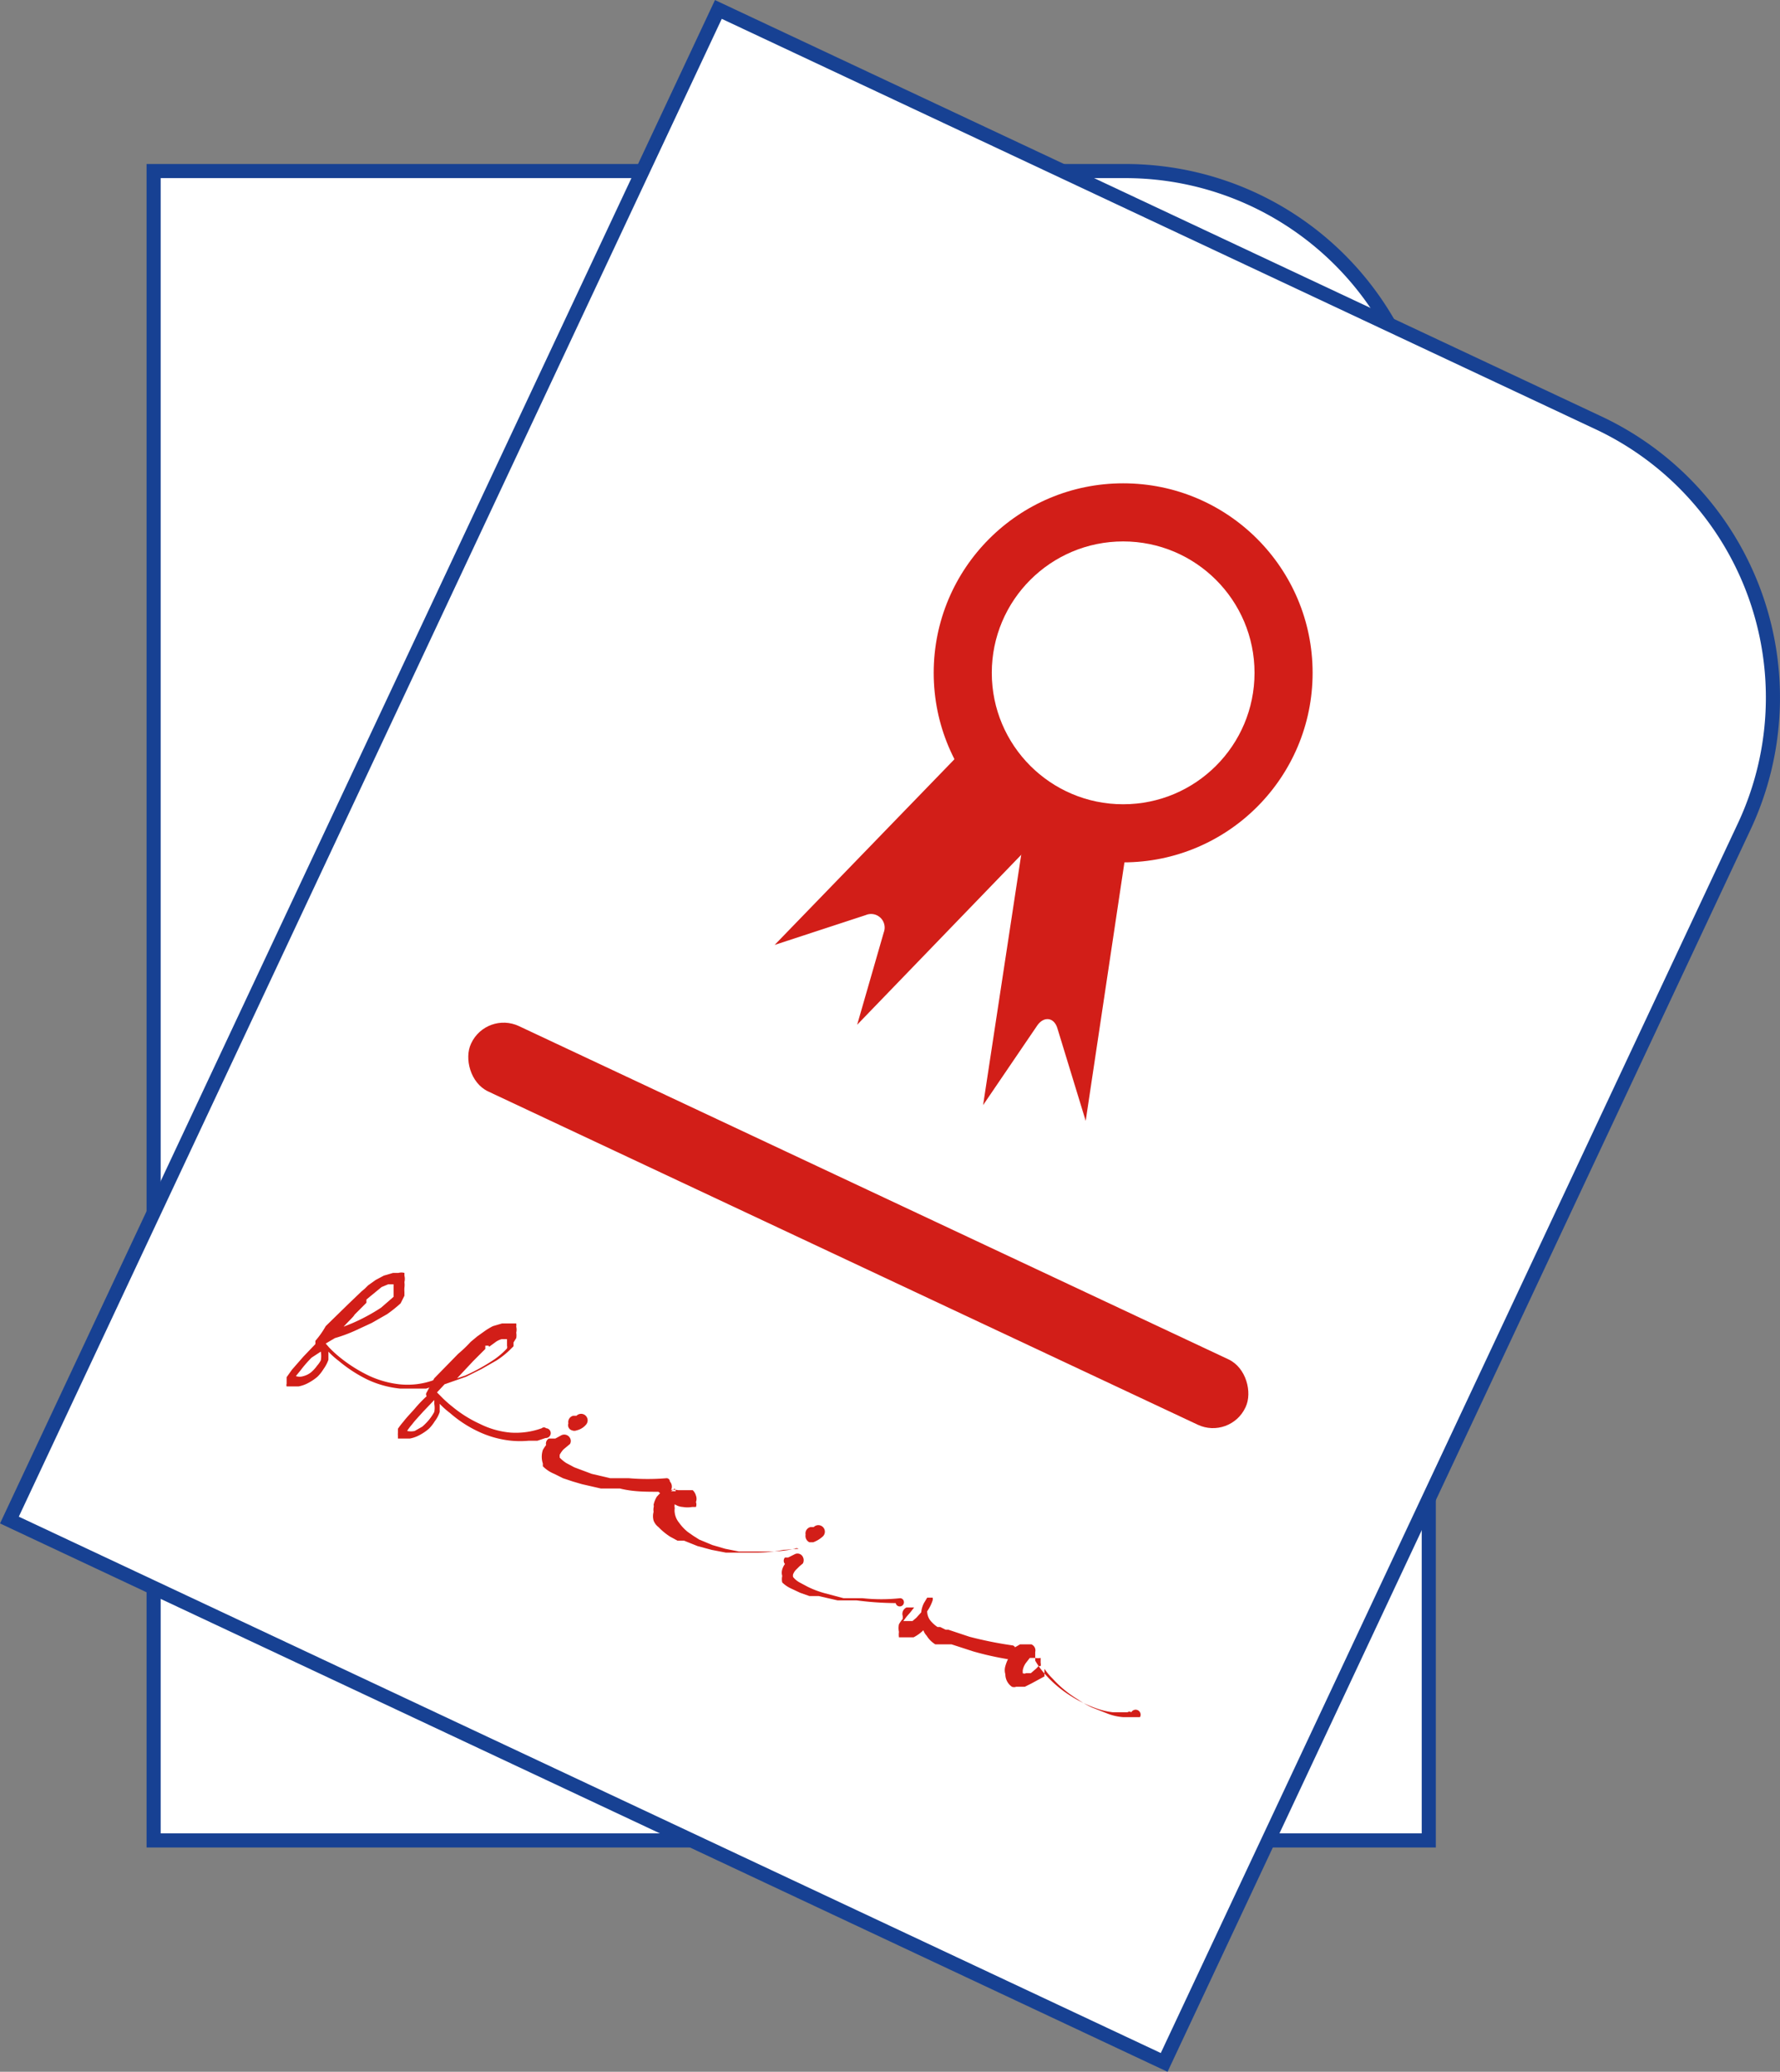 <svg xmlns="http://www.w3.org/2000/svg" viewBox="0 0 32.79 38.15"><rect x="0" y="0" width="32.79" height="38.15" fill="#808080" stroke="none"/><defs><style>.cls-1,.cls-3{fill:#fff;}.cls-1{stroke:#174193;stroke-miterlimit:10;stroke-width:0.26px;}.cls-2{fill:#d21e18;}</style></defs><g id="Capa_2" data-name="Capa 2"><g id="Capa_1-2" data-name="Capa 1"><path class="cls-1" d="M2.83,3.15h17.9a5.59,5.59,0,0,1,5.59,5.59V33.89a0,0,0,0,1,0,0H2.83a0,0,0,0,1,0,0V3.15A0,0,0,0,1,2.83,3.15Z"/><rect class="cls-2" x="6.8" y="21.66" width="15.76" height="1.33" rx="0.66"/><circle class="cls-2" cx="14.77" cy="11.04" r="3.49"/><circle class="cls-3" cx="14.77" cy="11.04" r="2.42"/><path class="cls-2" d="M17.67,18.8l-1.2-1.32c-.14-.16-.32-.11-.36.1l-.27,1.76-1.4-4.72a.29.29,0,0,1,.12-.38L16,13.83c.12,0,.26.08.32.25Z"/><path class="cls-2" d="M13.09,19l-.28-1.74a.25.25,0,0,0-.44-.15l-1.28,1.21,1.58-4.62a.34.34,0,0,1,.39-.26l1.46.5a.33.33,0,0,1,.14.44Z"/><path class="cls-2" d="M8.86,28.32h0l-.11.11-.13.09a1.59,1.59,0,0,1-.29.15,1.87,1.87,0,0,1-.62.1,2.57,2.57,0,0,1-.62-.08l-.25-.07a.4.4,0,0,1,0,.15.7.7,0,0,1,0,.37.51.51,0,0,1-.09.16.66.66,0,0,1-.14.15l0,0,0,0a.27.27,0,0,1-.12,0h0l0,0,0,0,0,0a.11.11,0,0,1,0-.05s0,0,0-.06a.28.28,0,0,1,0-.09.94.94,0,0,1,0-.16c0-.1,0-.2.08-.3s.07-.21.1-.31v0a.06.06,0,0,1,0-.07l0,0,.06-.17q.09-.3.21-.6c0-.09.07-.19.11-.29l0-.07,0-.08L7,27l.11-.14a.77.77,0,0,1,.13-.12l.09,0a.14.14,0,0,1,.11,0h.06l.06,0a.36.36,0,0,1,.07.1s0,.06,0,.1a.28.28,0,0,1,0,.09.24.24,0,0,1,0,.08.19.19,0,0,1,0,.08,1.59,1.59,0,0,1-.15.29l-.18.26a2.43,2.43,0,0,1-.2.25l-.29.3-.07.19h0l.07,0,.29.09a2.32,2.32,0,0,0,.59.07,1.85,1.85,0,0,0,.58-.09,1.43,1.43,0,0,0,.49-.32h0a.06.06,0,0,1,.08.08Zm-2.45,1h0Zm.36-.52a.37.37,0,0,0,0-.15l0-.06h0c0,.09-.07.18-.1.28s-.06.19-.08.29,0,.1,0,.15h0a.23.23,0,0,0,.12-.08.27.27,0,0,0,.09-.12.44.44,0,0,0,0-.15A.43.43,0,0,0,6.77,28.78ZM6.89,28l0,0L7,27.89a3.43,3.43,0,0,0,.36-.49,1.69,1.69,0,0,0,.12-.28.14.14,0,0,0,0-.07.15.15,0,0,0,0-.07v-.06a.08.08,0,0,0,0-.05l0,0h0l0,0s0,0-.05,0l-.08.1a.75.75,0,0,0-.07.12l-.06.14,0,.07,0,.07c0,.09-.07.19-.11.29Z"/><path class="cls-2" d="M11.13,28.32h0l-.12.11-.13.09a1.51,1.51,0,0,1-.28.15,1.87,1.87,0,0,1-.62.1,2.72,2.72,0,0,1-.63-.08l-.24-.07,0,.15a1.21,1.21,0,0,1,0,.19,1.16,1.16,0,0,1,0,.18.86.86,0,0,1-.1.16.49.49,0,0,1-.14.15l0,0-.05,0a.2.2,0,0,1-.11,0h0l0,0,0,0s0,0,0,0a.11.11,0,0,1,0-.05v-.06s0-.06,0-.09,0-.11,0-.16l.09-.3.09-.31v0s0-.05,0-.07l0,0,.06-.17.21-.6.12-.29,0-.07,0-.08A1.09,1.09,0,0,1,9.31,27l.1-.14.13-.12.09,0a.16.16,0,0,1,.12,0h.06l0,0a.17.17,0,0,1,.07.1.3.3,0,0,1,0,.1V27s0,.05,0,.08l0,.08a1.59,1.59,0,0,1-.15.29,2.33,2.33,0,0,1-.17.26,2.52,2.52,0,0,1-.21.25l-.29.3L9,28.45H9l.08,0,.28.09a2.46,2.46,0,0,0,.6.07,2,2,0,0,0,.58-.09,1.31,1.31,0,0,0,.48-.32h0a.06.06,0,0,1,.09,0A.06.06,0,0,1,11.13,28.32Zm-2.45,1h0ZM9,28.78a.37.37,0,0,0,0-.15l0-.06H9l-.09.28-.09.29,0,.15h0a.28.28,0,0,0,.12-.08L9,29.09a.88.88,0,0,0,0-.15A.86.86,0,0,0,9,28.78ZM9.15,28l0,0,.1-.12a2.8,2.8,0,0,0,.36-.49,1.75,1.75,0,0,0,.13-.28.64.64,0,0,0,0-.07s0,0,0-.07a.13.13,0,0,0,0-.06.43.43,0,0,0,0-.05s0,0,0,0h0l0,0,0,0-.09.1-.06.12a.42.42,0,0,0-.06.14l0,.07,0,.07c0,.09-.07.19-.1.29S9.2,27.92,9.15,28Z"/><path class="cls-2" d="M13.43,28.33h0a6,6,0,0,1-.66.26l-.18.05-.17.05-.35.07-.18,0-.18,0h-.18l-.2,0-.05,0h0l0,0a.39.39,0,0,1-.08-.1.7.7,0,0,1,0-.12s0-.08,0-.12v0l0,0a.09.09,0,0,1,0-.12h0l0-.05,0-.06.08-.1a.11.11,0,0,1,.16,0,.12.12,0,0,1,.05.1v0a.08.08,0,0,0,0,0v0s0,0,0,0l0,.05,0,0a.3.3,0,0,1,0,.08.14.14,0,0,0,0,.07.15.15,0,0,0,0,.11s0,0,0,.05h0l.15,0h.17a2,2,0,0,0,.34,0l.35-.07.17,0,.16-.05a4.2,4.2,0,0,0,.65-.26.06.06,0,1,1,.06.1Zm-2-.43a.12.12,0,0,1,0-.17l0-.06a.13.13,0,0,1,.16-.07.12.12,0,0,1,.06.16.33.33,0,0,1-.11.16.11.11,0,0,1-.07,0A.12.12,0,0,1,11.39,27.9Z"/><path class="cls-2" d="M16,28.33h0a3,3,0,0,1-.46.26l-.25.11-.25.08-.26.07-.26,0-.27,0a.29.29,0,0,1-.13,0H14a1,1,0,0,1-.28-.07.46.46,0,0,1-.14-.07.43.43,0,0,1-.11-.12s0,0,0-.08,0,0,0,0v0h0a.86.86,0,0,1,0-.16.49.49,0,0,1,.05-.16l0-.07.05-.06.11-.11.07,0,.09,0h.11a.21.21,0,0,1,.1.06A.22.22,0,0,1,14,28a.17.17,0,0,1,0,.1v.05l0,0a.18.18,0,0,1-.05.07.42.42,0,0,1-.14.09l-.16,0h0v.07l0,.09a.49.49,0,0,0,.15.13.83.83,0,0,0,.22.08l.13,0h.38l.25,0a1.83,1.83,0,0,0,.25-.06l.25-.08.23-.1a2,2,0,0,0,.44-.27.06.06,0,0,1,.08,0A.06.06,0,0,1,16,28.33Zm-2.33-.16a.2.2,0,0,0,0,.08h0l.1,0a.16.16,0,0,0,.08-.06.05.05,0,0,0,0,0v0h0v0h-.07l0,0A.6.6,0,0,0,13.64,28.17Z"/><path class="cls-2" d="M18.26,28.33h0a5.32,5.32,0,0,1-.66.26l-.17.05-.18.05-.35.07-.17,0-.19,0h-.18l-.2,0,0,0h0l0,0a.39.39,0,0,1-.08-.1.6.6,0,0,1,0-.12.48.48,0,0,1,0-.12v-.05a.08.08,0,0,1,0-.12h0l0-.05,0-.06.08-.1a.11.11,0,0,1,.16,0,.1.1,0,0,1,0,.1v0a.08.08,0,0,0,0,0v0s0,0,0,0l0,.05,0,0,0,.08s0,0,0,.07a.15.15,0,0,0,0,.11s0,0,0,.05h0l.15,0h.17a2,2,0,0,0,.34,0l.35-.07.17,0,.17-.05a4.51,4.51,0,0,0,.64-.26.06.06,0,1,1,.06.1Zm-2-.43a.12.12,0,0,1,0-.17l0-.06a.13.13,0,0,1,.16-.07.12.12,0,0,1,.06.16.33.33,0,0,1-.11.16.11.11,0,0,1-.07,0A.12.12,0,0,1,16.22,27.9Z"/><path class="cls-2" d="M20.74,28.34a5.31,5.31,0,0,1-.81.19,3,3,0,0,1-.42,0h-.43a.63.63,0,0,1-.22-.07l-.09-.07,0,0v0a.52.52,0,0,1-.11.19l0,.05-.05,0-.06,0-.08,0h0l0,0,0,0a.25.25,0,0,1,0-.08.27.27,0,0,1,0-.15.49.49,0,0,1,0-.12.13.13,0,0,1,0-.06.12.12,0,0,1,0-.17h0v0s0,0,0,0,0,0,0-.05v0h0l0,0h.13s0,0,0,0h0v0h0s0,0,0,0v0a.14.14,0,0,0,0,.06l0,.1a.23.23,0,0,0,0,.11.29.29,0,0,0,0,.09s0,0,0,.05a0,0,0,0,0,0,0v0h0l0,0,0,0a.35.35,0,0,0,.05-.08l.05-.09s0-.08,0-.12a.57.57,0,0,1,0-.18.45.45,0,0,1,0-.11s0,0,0,0h.12a.07.07,0,0,1,0,.05.89.89,0,0,1,0,.23v0a.35.35,0,0,0,.3.17h.4l.41,0a7.19,7.19,0,0,0,.8-.2h0a.06.06,0,0,1,.07,0A.06.06,0,0,1,20.74,28.34Zm-2.43-.27Zm.12.56h0Z"/><path class="cls-2" d="M23.2,28.32l-.06.05-.07,0a.42.42,0,0,1-.14.06,1.63,1.63,0,0,1-.3.07h-.3l-.3,0a2,2,0,0,1-.58-.15l-.21-.1v.1h0v.05s0,0,0,.06a.61.61,0,0,1,0,.12.76.76,0,0,1-.08.11l-.06,0a.11.11,0,0,1-.08,0h-.09l-.08,0a.28.28,0,0,1-.12-.12.44.44,0,0,1-.05-.15v-.14s0-.05,0-.07a.14.14,0,0,1,0-.06.69.69,0,0,1,.05-.13.41.41,0,0,1,.07-.11l.06-.06.05,0,.06,0h0a.12.12,0,0,1,.13.1l.05,0a.31.31,0,0,1,.07.09,1.51,1.51,0,0,0,.31.16,2,2,0,0,0,.55.14,2.18,2.18,0,0,0,.57,0,1.31,1.31,0,0,0,.27-.06l.13-.05a.1.1,0,0,0,.05,0l.05,0h0a.05.05,0,0,1,.08,0A.05.05,0,0,1,23.2,28.32ZM20.83,28Zm.3.23s0,0,0-.06L21,28.14l-.07.09-.08.06,0,.11a.35.35,0,0,0,0,.15l0,.05h0s0,0,.07,0,0,0,.06-.06a.41.41,0,0,0,.05-.09s0,0,0,0v0h0A.41.41,0,0,0,21.13,28.26Z"/><path class="cls-1" d="M5.59,3.71h17.9A5.59,5.59,0,0,1,29.09,9.3V34.44a0,0,0,0,1,0,0H5.59a0,0,0,0,1,0,0V3.71a0,0,0,0,1,0,0Z" transform="translate(9.75 -5.56) rotate(25.15)"/><rect class="cls-2" x="7.93" y="21.9" width="15.76" height="1.33" rx="0.66" transform="translate(11.09 -4.58) rotate(25.15)"/><circle class="cls-2" cx="20.69" cy="12.39" r="3.49"/><circle class="cls-3" cx="20.69" cy="12.39" r="2.42"/><path class="cls-2" d="M20,20.64l-.52-1.7c-.06-.21-.25-.23-.37-.06l-1,1.47.74-4.86c0-.18.15-.31.27-.3l1.44.22c.12,0,.2.18.17.36Z"/><path class="cls-2" d="M15.79,18.87l.49-1.7a.25.25,0,0,0-.33-.32l-1.68.55,3.4-3.51a.34.34,0,0,1,.46-.07l1.11,1.07a.35.35,0,0,1-.06.47Z"/><path class="cls-2" d="M8,25.52H8l-.15.05-.16,0H7.37a1.85,1.85,0,0,1-.61-.17,2.59,2.59,0,0,1-.52-.34,1.54,1.54,0,0,1-.19-.17c0,.05,0,.1,0,.15a.7.7,0,0,1-.09.17.76.76,0,0,1-.11.14.91.91,0,0,1-.16.11.62.62,0,0,1-.19.07h-.1l-.12,0,0,0h0l0,0s0,0,0,0a0,0,0,0,1,0,0,.09.09,0,0,1,0-.05l0-.05,0-.07.1-.14.21-.24.22-.23,0,0a0,0,0,0,1,0-.06h0A1.59,1.59,0,0,0,6,24.42L6.43,24l.23-.22.06-.05.06-.06.14-.1.15-.08.17-.05h.1a.2.2,0,0,1,.11,0l0,0,0,.05a.25.25,0,0,1,0,.12.36.36,0,0,1,0,.1.56.56,0,0,0,0,.08l0,.07L7.38,24a2.43,2.43,0,0,1-.25.2l-.28.16-.28.13a2.74,2.74,0,0,1-.4.15L6,24.74H6l.06.07a2.09,2.09,0,0,0,.22.2,2.72,2.72,0,0,0,.51.32,1.8,1.8,0,0,0,.56.16A1.41,1.41,0,0,0,8,25.41H8a.06.06,0,0,1,.08,0A.07.07,0,0,1,8,25.52Zm-2.63-.16,0,0s0,0,0,0Zm.54-.31a.47.47,0,0,0,0-.16v-.06H6L5.74,25a2.2,2.2,0,0,0-.2.23l-.09.11h0a.22.22,0,0,0,.14,0,.37.37,0,0,0,.14-.07.65.65,0,0,0,.11-.12A.54.54,0,0,0,5.91,25.05Zm.42-.62,0,0,.15-.06a3.5,3.5,0,0,0,.54-.29l.23-.2,0-.05,0-.06,0-.06s0,0,0-.06,0,0,0,0a0,0,0,0,0,0,0h-.1l-.12.05-.11.09-.11.09-.06.05,0,.06-.22.22C6.52,24.24,6.42,24.33,6.33,24.43Z"/><path class="cls-2" d="M10.05,26.48h0l-.15.05-.16,0a1.69,1.69,0,0,1-.32,0,1.85,1.85,0,0,1-.61-.17,2.22,2.22,0,0,1-.52-.34,1.54,1.54,0,0,1-.19-.17c0,.05,0,.1,0,.15a.56.56,0,0,1-.09.17.76.76,0,0,1-.11.14.91.91,0,0,1-.16.11.62.62,0,0,1-.19.07h-.1l-.12,0h0l0,0s0,0,0,0,0,0,0,0,0,0,0-.05a.42.42,0,0,1,0-.06l0-.07a1.47,1.47,0,0,1,.1-.13c.07-.09.14-.16.21-.24a2.39,2.39,0,0,1,.22-.23l0,0a.06.06,0,0,1,0-.07h0L8,25.38l.44-.45a2.39,2.39,0,0,0,.23-.22l.06-.05.06-.05.14-.1a1.19,1.19,0,0,1,.15-.09l.17-.05h.1l.11,0,.05,0a.21.21,0,0,1,0,.06.23.23,0,0,1,0,.11.3.3,0,0,1,0,.1l-.05.08,0,.07-.06.06a1.57,1.57,0,0,1-.25.2l-.28.16-.28.14-.4.14-.14.15h0l.06.06a2.09,2.09,0,0,0,.22.2,2.29,2.29,0,0,0,.51.32,1.57,1.57,0,0,0,.56.16,1.41,1.41,0,0,0,.58-.08h0a.06.06,0,0,1,.08,0A.07.07,0,0,1,10.05,26.48Zm-2.63-.15,0,0,0,0ZM8,26a.42.42,0,0,0,0-.15v-.07H8L7.79,26c-.07.08-.14.15-.2.23a.94.94,0,0,0-.09.12h0a.32.32,0,0,0,.14,0l.14-.08a1.14,1.14,0,0,0,.11-.11A.91.91,0,0,0,8,26Zm.42-.62,0,0,.15-.05a3.55,3.55,0,0,0,.54-.3,1.43,1.43,0,0,0,.23-.2.1.1,0,0,0,0-.05l0-.06,0-.06v0s0,0,0,0l0,0h-.1a.34.34,0,0,0-.12.06l-.11.08L9,24.78l-.06,0,0,.06-.22.22Z"/><path class="cls-2" d="M12.13,27.47h0c-.24,0-.47,0-.71-.06l-.18,0-.17,0-.35-.08-.17-.05-.18-.06-.16-.08A.62.62,0,0,1,10,27l0-.05a0,0,0,0,1,0,0l0,0a.4.4,0,0,1,0-.25.7.7,0,0,1,.06-.09l0,0h0a.11.11,0,0,1,.05-.12h0l.06,0,.06,0,.11-.06a.12.12,0,0,1,.16.05.11.11,0,0,1,0,.11h0l0,0,0,0,0,0,0,0,0,0-.06.05-.06.05a.46.46,0,0,0-.07.1v.05h0s0,0,0,0a.63.63,0,0,0,.12.1l.15.08.32.12.34.08.17,0,.17,0a4.17,4.17,0,0,0,.7,0,.06.06,0,0,1,.06.06A.05.05,0,0,1,12.13,27.47Zm-1.66-1.26a.12.12,0,0,1,.09-.14l.06,0a.12.12,0,0,1,.17,0,.12.12,0,0,1,0,.17.32.32,0,0,1-.17.1.11.11,0,0,1-.08,0A.1.1,0,0,1,10.47,26.21Z"/><path class="cls-2" d="M14.43,28.54h0a2.44,2.44,0,0,1-.53.05h-.27l-.26,0-.26-.05-.26-.07-.25-.1-.12,0-.13-.07a1.16,1.16,0,0,1-.22-.18.27.27,0,0,1-.09-.12.3.3,0,0,1,0-.16.25.25,0,0,1,0-.08.09.09,0,0,0,0-.05v0h0a.47.47,0,0,1,.06-.15l.11-.12.06,0,.07,0a.42.42,0,0,1,.15,0h.22l.05,0a.21.21,0,0,1,.06.1.17.17,0,0,1,0,.12.13.13,0,0,1,0,.09v0h0l0,0-.07,0a.49.49,0,0,1-.17,0,.3.3,0,0,1-.15-.05l0,0a.14.14,0,0,0,0,.07.28.28,0,0,0,0,.09.36.36,0,0,0,.08.18.85.85,0,0,0,.16.17l.1.07.11.07.24.1.24.07.25.05.26,0h.26a2.21,2.21,0,0,0,.51-.05.06.06,0,0,1,.07,0S14.46,28.54,14.43,28.54Zm-2-1.13-.07.05h0l.1,0,.1,0,0,0h0v0s0,0,0,0h-.11Z"/><path class="cls-2" d="M16.5,29.52h0a5.81,5.81,0,0,1-.72-.05l-.17,0-.18,0-.35-.08-.17,0-.17-.06-.17-.08a.57.57,0,0,1-.16-.11l0,0,0,0s0,0,0,0a.27.27,0,0,1,0-.12.21.21,0,0,1,0-.12.31.31,0,0,1,.05-.1l0,0v0a.09.09,0,0,1,0-.12h0l0,0,.06,0,.12-.06a.11.11,0,0,1,.15.05.13.13,0,0,1,0,.12h0l0,0,0,0,0,0,0,0,0,0-.06.05-.06.06a.24.24,0,0,0-.06.09.11.11,0,0,0,0,.05h0v0s0,0,0,0a.4.4,0,0,0,.12.1l.15.08a1.75,1.75,0,0,0,.32.12l.34.09.17,0,.18,0a3.2,3.2,0,0,0,.69,0,.07.07,0,0,1,.07.06A.06.06,0,0,1,16.5,29.52Zm-1.66-1.26a.12.12,0,0,1,.09-.14l.06,0a.12.12,0,0,1,.17.17.54.54,0,0,1-.18.11h-.07A.13.13,0,0,1,14.84,28.26Z"/><path class="cls-2" d="M18.75,30.58a5.68,5.68,0,0,1-.82-.17l-.4-.13-.05,0-.05,0-.1,0,0,0-.05,0,0,0-.05,0a.49.49,0,0,1-.16-.16.27.27,0,0,1-.06-.1v0l0,0a.75.75,0,0,1-.18.13l-.06,0-.06,0h-.07l-.08,0h0s0,0,0,0,0,0,0,0a.38.38,0,0,1,0-.1.33.33,0,0,1,0-.14.61.61,0,0,1,.07-.1l0-.05a.13.13,0,0,1,.07-.16h0l0,0a.08.08,0,0,1,0,0h.14l0,0,0,0a.06.06,0,0,1,0,0h0v0h0l0,0,0,0a.08.08,0,0,1,0,0l-.07.09-.07.08-.06.08s0,0,0,0a0,0,0,0,0,0,0v0h.08l0,0,.09,0,.07-.06.09-.1a.48.48,0,0,1,.05-.17l.06-.1,0,0h.1a.09.09,0,0,1,0,.05.75.75,0,0,1-.1.2v0a.28.28,0,0,0,.05.16.58.58,0,0,0,.14.13.05.05,0,0,0,0,0l0,0,.05,0,0,0,.1.05,0,0,.05,0,.39.13a7.08,7.08,0,0,0,.8.16h0a.08.08,0,0,1,.05.07S18.78,30.59,18.75,30.58Zm-2.09-1.27h0Zm-.13.56h0Z"/><path class="cls-2" d="M21,31.62h-.31a1,1,0,0,1-.3-.07l-.28-.11a1.74,1.74,0,0,1-.26-.15,2.07,2.07,0,0,1-.46-.38,1.19,1.19,0,0,1-.15-.18l0,.09h0v0l0,.05L19,31l-.12.06-.08,0h-.08a.11.11,0,0,1-.08,0,.28.28,0,0,1-.12-.23.26.26,0,0,1,0-.15.69.69,0,0,1,.05-.13l0-.05,0-.05a.94.94,0,0,1,.1-.1l.12-.07.08,0h.13a.12.12,0,0,1,.07.14l0,.06,0,.1a1.46,1.46,0,0,0,.21.28,2.11,2.11,0,0,0,.43.36,2.26,2.26,0,0,0,.52.25,1.31,1.31,0,0,0,.27.06h.2l.07,0h0a.06.06,0,0,1,.07,0A.07.07,0,0,1,21,31.62Zm-2-1.28Zm.17.34a.13.13,0,0,0,0-.06l0-.09a.31.31,0,0,1-.1,0l-.1,0-.07.09a.33.33,0,0,0-.06.14v.05a0,0,0,0,0,0,0s0,0,0,0a.06.06,0,0,0,.06,0l.09,0,.07-.06s0,0,0,0v0h0A.41.41,0,0,0,19.13,30.68Z"/></g></g></svg>